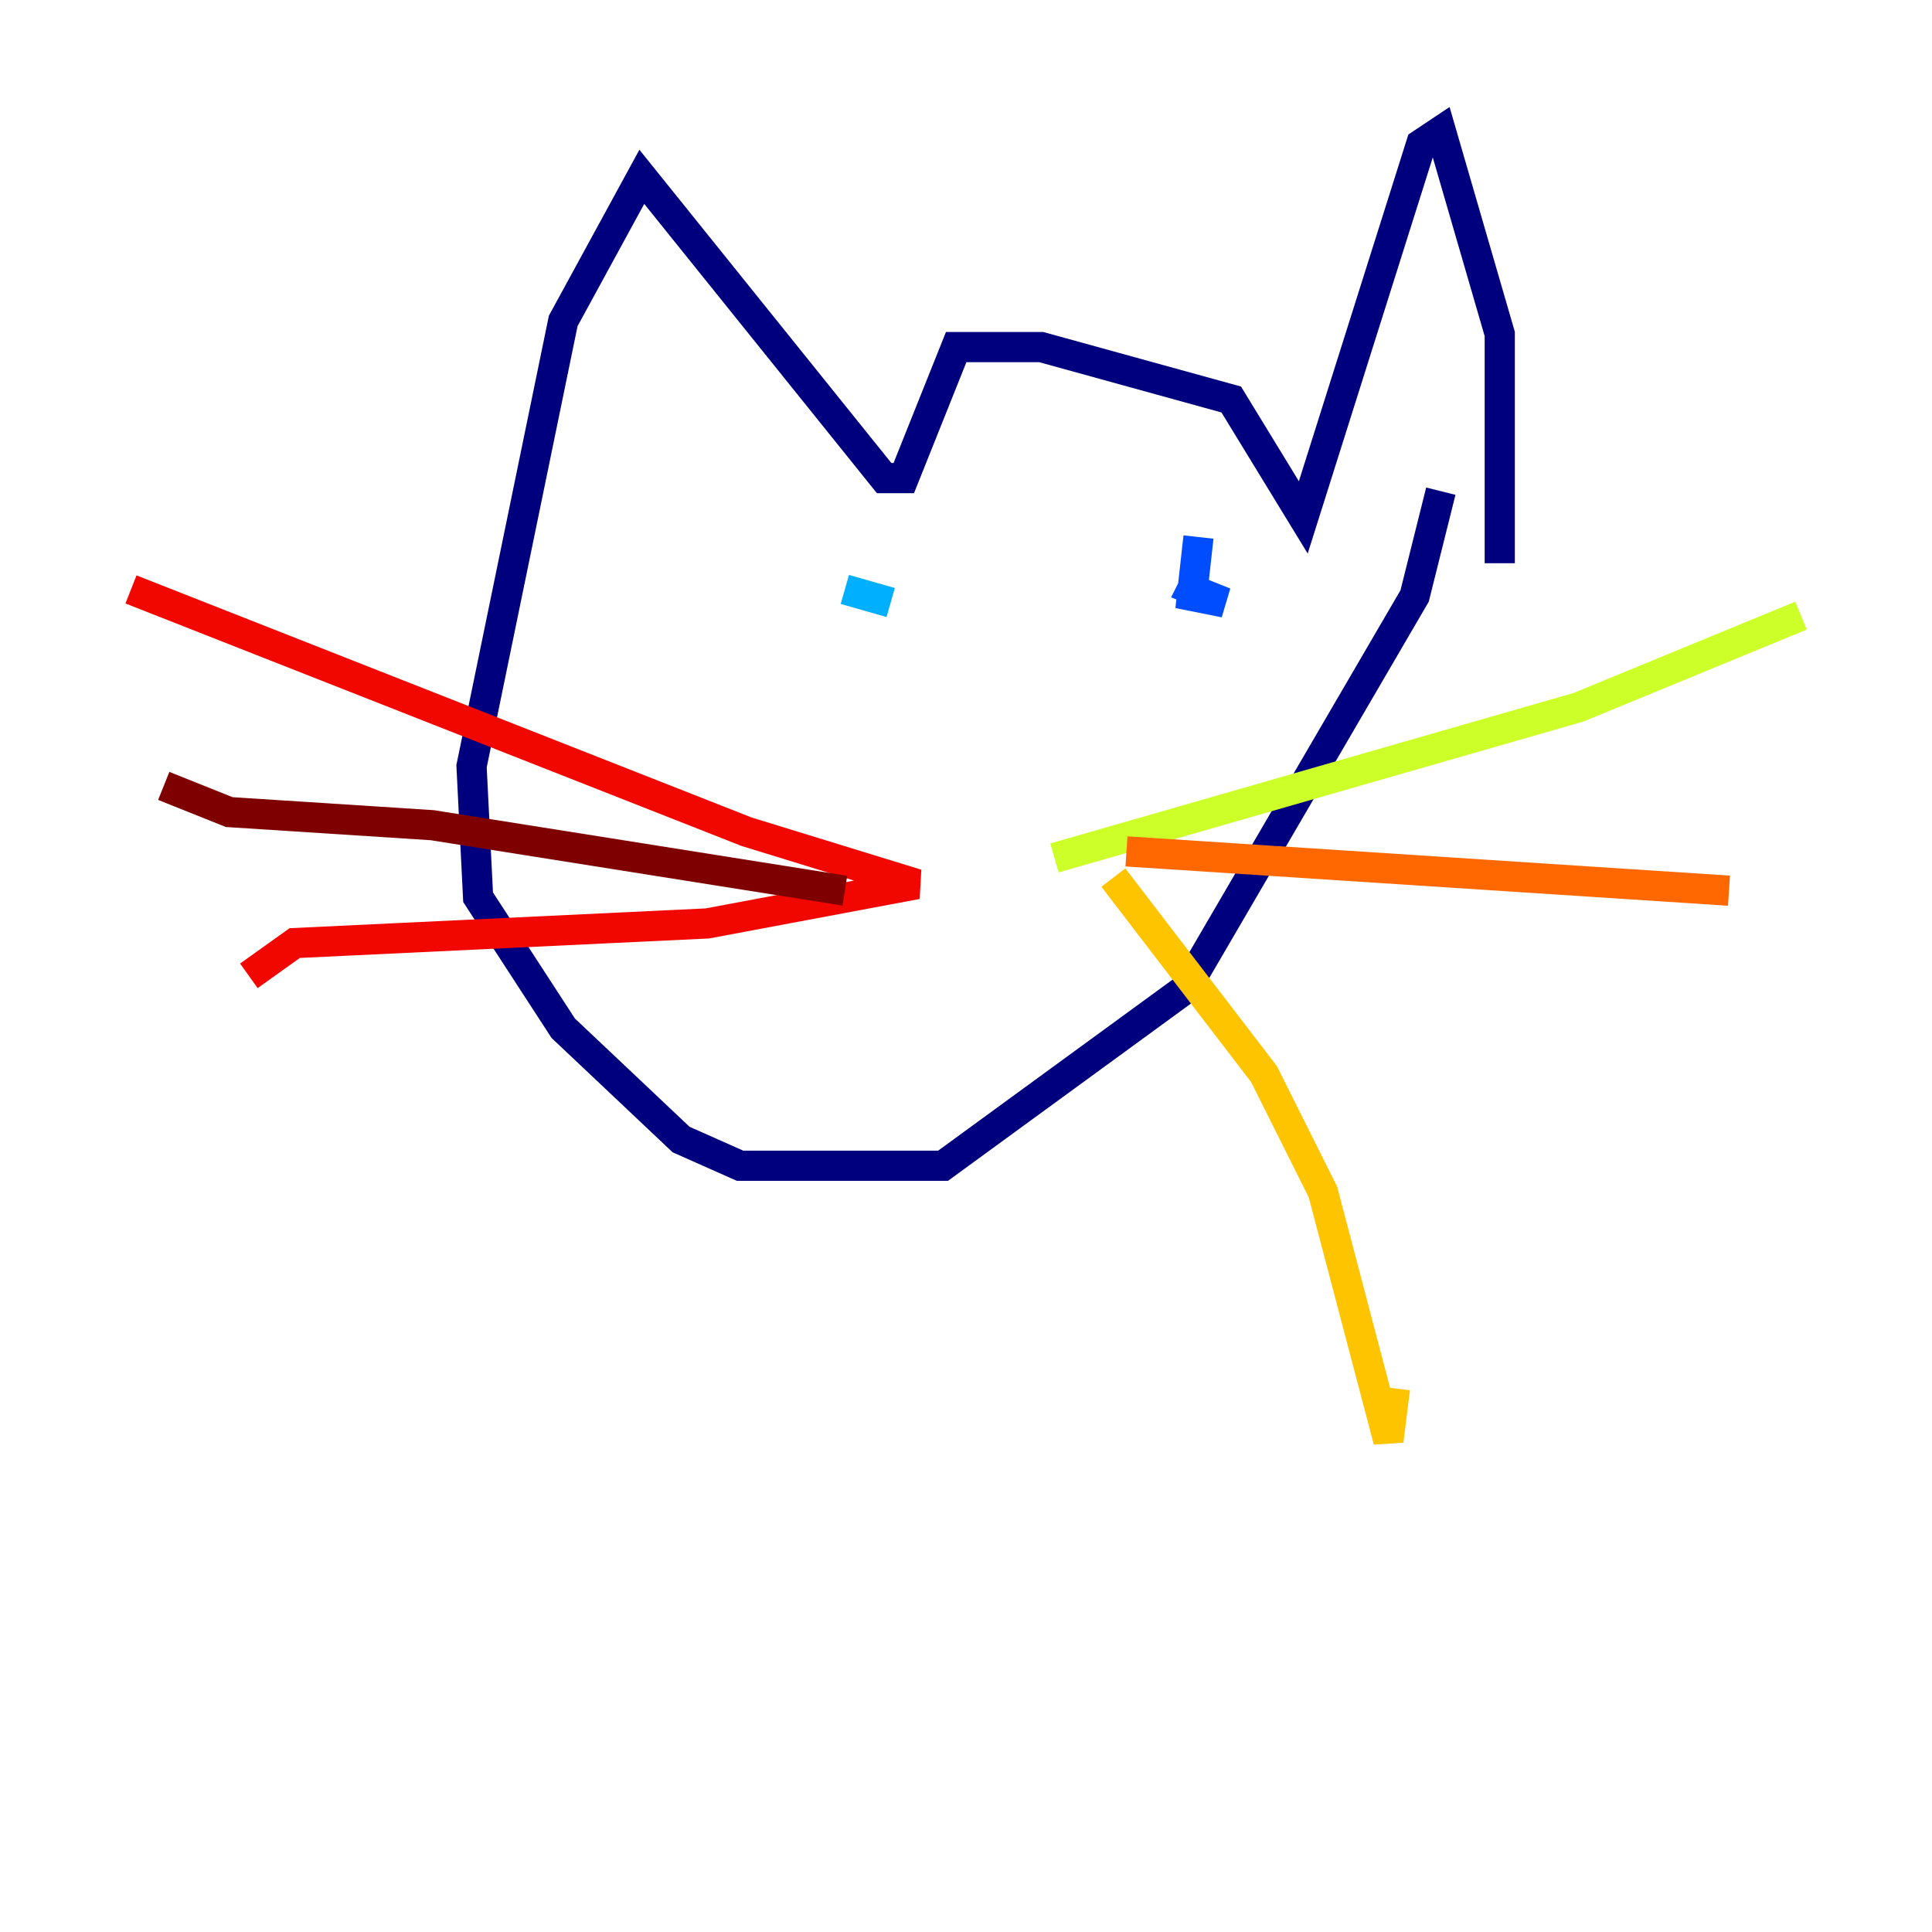 <?xml version="1.0" encoding="utf-8" ?>
<svg baseProfile="tiny" height="128" version="1.2" viewBox="0,0,128,128" width="128" xmlns="http://www.w3.org/2000/svg" xmlns:ev="http://www.w3.org/2001/xml-events" xmlns:xlink="http://www.w3.org/1999/xlink"><defs /><polyline fill="none" points="99.363,37.315 99.363,22.129 95.458,8.678 94.156,9.546 86.346,34.278 81.573,26.468 68.99,22.997 63.349,22.997 59.878,31.675 58.576,31.675 42.522,11.715 37.315,21.261 31.241,50.766 31.675,59.444 37.315,68.122 45.125,75.498 49.031,77.234 62.481,77.234 78.536,65.519 93.722,39.485 95.458,32.542" stroke="#00007f" stroke-width="2" /><polyline fill="none" points="73.763,46.861 73.763,46.861" stroke="#0000f1" stroke-width="2" /><polyline fill="none" points="79.403,38.183 78.969,39.051 81.139,39.919 78.969,39.485 79.403,35.58" stroke="#004cff" stroke-width="2" /><polyline fill="none" points="59.01,39.919 55.973,39.051" stroke="#00b0ff" stroke-width="2" /><polyline fill="none" points="55.973,39.051 55.973,39.051" stroke="#29ffcd" stroke-width="2" /><polyline fill="none" points="55.973,39.051 55.973,39.051" stroke="#7cff79" stroke-width="2" /><polyline fill="none" points="69.858,56.841 104.57,46.861 119.322,40.786" stroke="#cdff29" stroke-width="2" /><polyline fill="none" points="73.763,58.142 83.742,71.159 87.647,78.969 91.986,95.458 92.42,91.986" stroke="#ffc400" stroke-width="2" /><polyline fill="none" points="74.63,56.407 114.549,59.01" stroke="#ff6700" stroke-width="2" /><polyline fill="none" points="8.678,39.051 49.464,55.105 60.746,58.576 46.861,61.18 19.525,62.481 16.488,64.651" stroke="#f10700" stroke-width="2" /><polyline fill="none" points="55.973,59.01 28.637,54.671 15.186,53.803 10.848,52.068" stroke="#7f0000" stroke-width="2" /></svg>